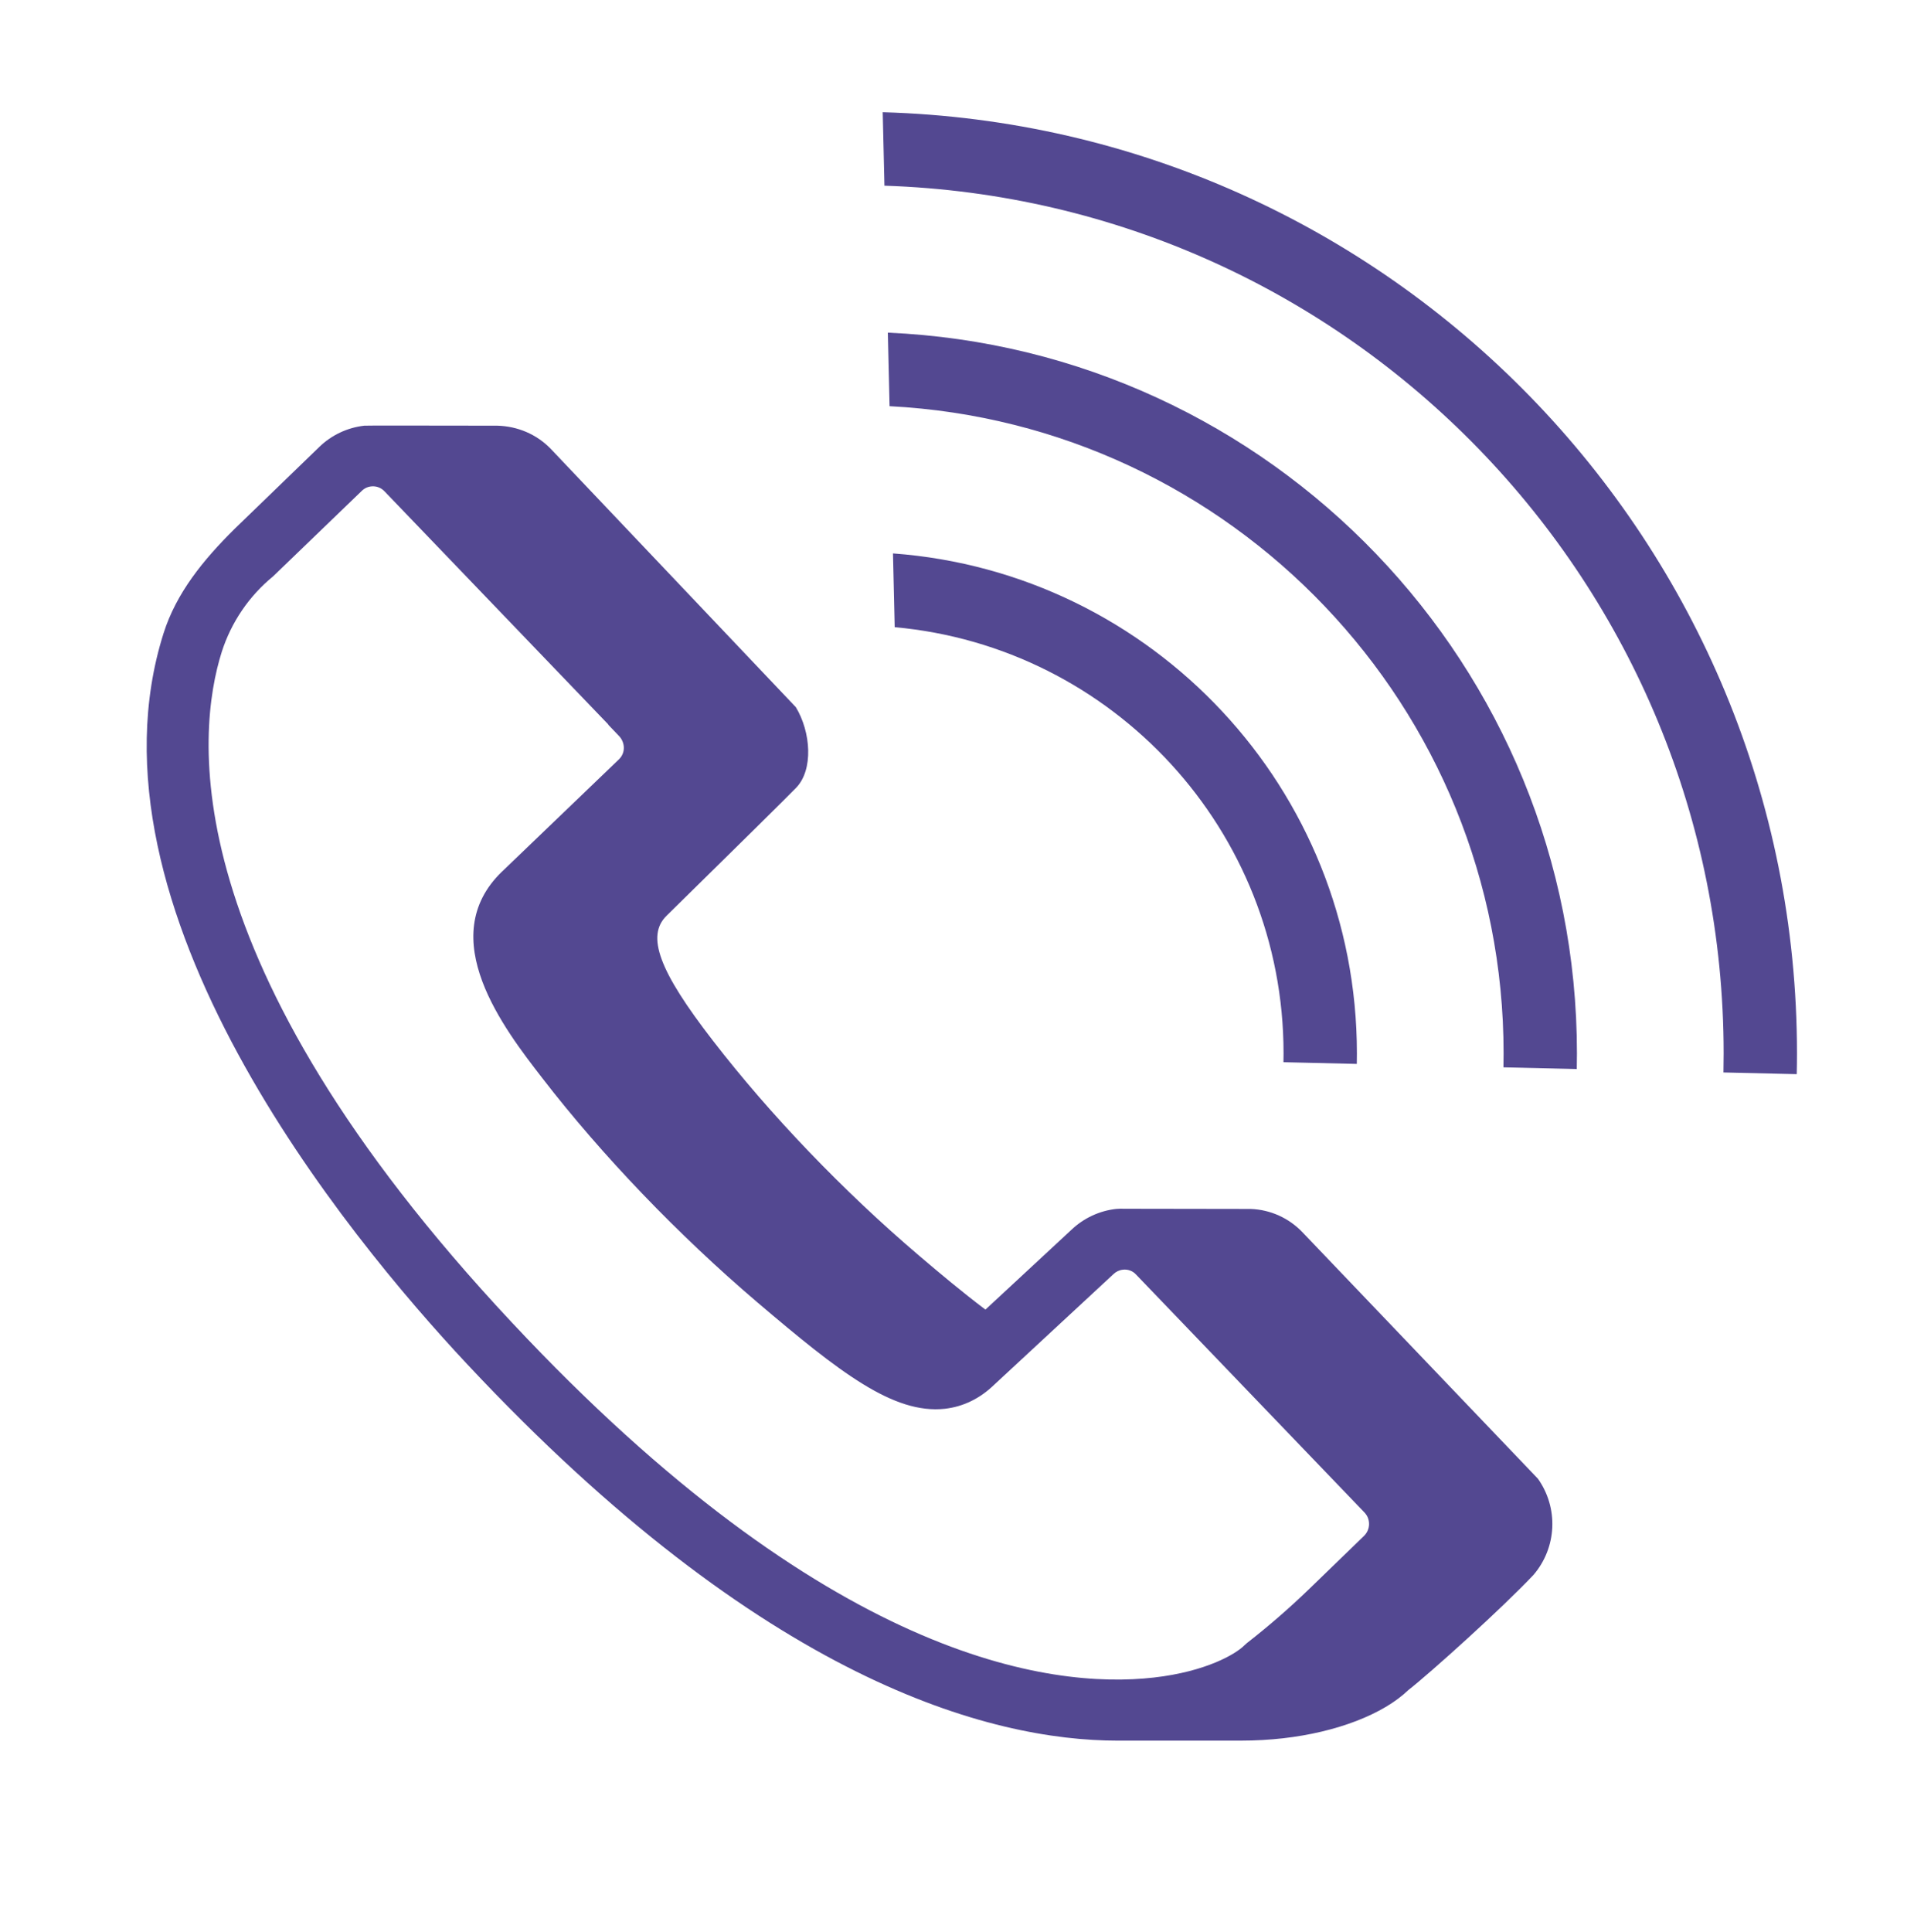 <svg width="78" height="79" viewBox="0 0 78 79" fill="none" xmlns="http://www.w3.org/2000/svg">
<path fill-rule="evenodd" clip-rule="evenodd" d="M55.496 43.503L52.496 43.433C52.499 43.313 52.5 43.193 52.5 43.073C52.5 33.946 45.512 26.45 36.595 25.645L36.525 22.629C47.135 23.409 55.5 32.263 55.5 43.073C55.5 43.217 55.499 43.36 55.496 43.503ZM73.49 43.922L70.492 43.852C70.497 43.592 70.5 43.333 70.5 43.073C70.5 23.86 55.237 8.212 36.175 7.593L36.105 4.589C56.857 5.173 73.5 22.179 73.5 43.073C73.5 43.357 73.497 43.639 73.49 43.922Z" fill="#534891"/>
<path fill-rule="evenodd" clip-rule="evenodd" d="M64.493 43.713L61.494 43.643C61.498 43.453 61.5 43.263 61.5 43.073C61.5 28.902 50.377 17.329 36.385 16.609L36.315 13.602C51.997 14.289 64.5 27.222 64.5 43.073C64.5 43.287 64.498 43.5 64.493 43.713Z" fill="#534891"/>
<path fill-rule="evenodd" clip-rule="evenodd" d="M55.791 62.802L53.533 64.988C52.73 65.762 51.888 66.493 51.008 67.179L50.889 67.285C50.543 67.633 49.326 68.353 47.191 68.594C42.922 69.078 33.811 67.835 20.932 54.071C7.076 39.276 8.022 29.965 9.072 26.649C9.46 25.441 10.189 24.37 11.17 23.567L14.797 20.072C14.858 20.011 14.931 19.963 15.011 19.931C15.091 19.899 15.177 19.884 15.263 19.885C15.349 19.886 15.434 19.904 15.513 19.939C15.592 19.973 15.663 20.023 15.723 20.086L24.879 29.621L24.877 29.632L25.318 30.093C25.553 30.336 25.613 30.762 25.311 31.054L20.539 35.634L20.535 35.636C17.73 38.342 20.631 42.082 22.187 44.09C24.627 47.25 27.747 50.5 30.967 53.243C34.344 56.115 36.543 57.834 38.65 57.604C39.404 57.518 40.09 57.18 40.668 56.618L45.541 52.1C45.647 51.997 45.784 51.932 45.931 51.917C46.029 51.905 46.129 51.917 46.222 51.951C46.315 51.985 46.398 52.041 46.465 52.114L55.803 61.838C55.866 61.902 55.915 61.977 55.949 62.06C55.982 62.144 55.998 62.233 55.997 62.322C55.996 62.412 55.977 62.5 55.942 62.582C55.907 62.665 55.855 62.739 55.791 62.802ZM53.275 50.388C52.72 49.804 51.959 49.462 51.155 49.433L45.992 49.425C45.879 49.42 45.765 49.422 45.652 49.432C44.967 49.509 44.326 49.808 43.826 50.283L40.306 53.549C39.381 52.854 38.418 52.045 37.589 51.34C34.495 48.706 31.505 45.589 29.166 42.56C26.949 39.7 26.418 38.263 27.271 37.437C30.313 34.45 32.075 32.71 32.557 32.218C33.281 31.479 33.167 29.928 32.55 28.914L22.523 18.349C21.939 17.749 21.163 17.429 20.346 17.406C16.78 17.399 14.964 17.399 14.9 17.406C14.206 17.485 13.558 17.791 13.057 18.278L9.587 21.634C8.317 22.892 7.213 24.242 6.69 25.894C3.14 37.108 14.191 50.53 19.107 55.779C31.237 68.741 40.49 71.174 45.724 71.174H50.724C51.368 71.174 51.954 71.137 52.474 71.078C54.666 70.831 56.574 70.096 57.602 69.108C58.524 68.386 61.474 65.727 62.728 64.391C63.191 63.849 63.459 63.169 63.491 62.457C63.523 61.746 63.316 61.044 62.904 60.464L53.275 50.388Z" fill="#534891"/>
</svg>
